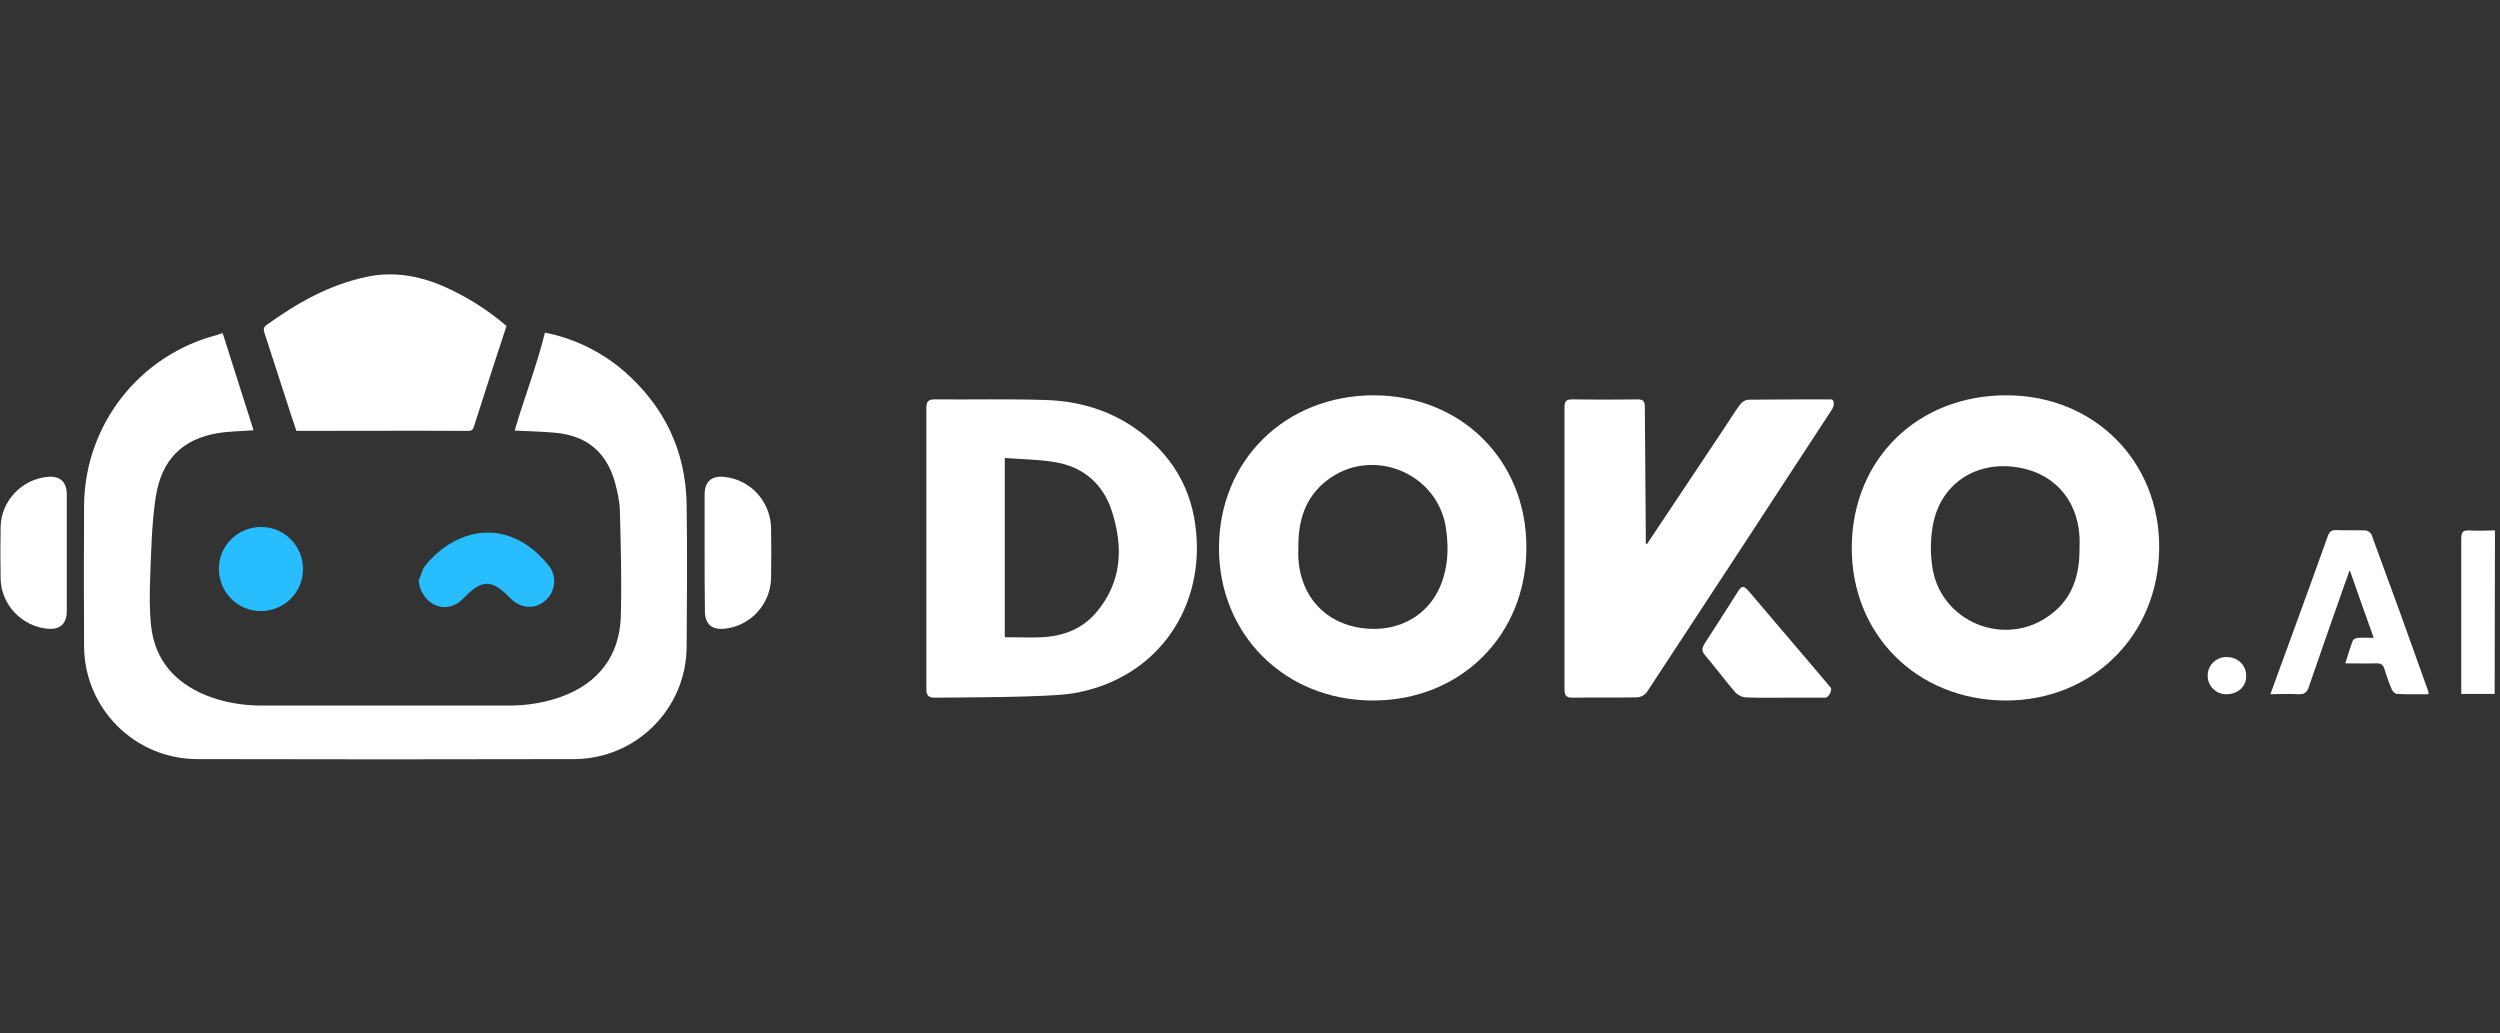 <?xml version="1.0" encoding="utf-8"?>
<!-- Generator: Adobe Illustrator 24.0.1, SVG Export Plug-In . SVG Version: 6.00 Build 0)  -->
<svg version="1.1" id="图层_1" xmlns="http://www.w3.org/2000/svg" xmlns:xlink="http://www.w3.org/1999/xlink" x="0px" y="0px"
	 viewBox="0 0 793.7 328.1" style="enable-background:new 0 0 793.7 328.1;" xml:space="preserve">
<rect x="0" y="0" width="793.7" height="328.1" fill="#333333" stroke="none"/>
<style type="text/css">
	.st0{fill:#FFFFFF;}
	.st1{fill:#28BDFF;}
</style>
<g id="图层_2_1_">
	<g id="图层_1-2">
		<path class="st0" d="M70.7,105.8l9.8,30.8c-3.9,0.3-7.6,0.3-11.3,0.9c-11.3,1.9-18,8.4-19.8,20.6c-1.2,8.1-1.4,16.5-1.7,24.7
			c-0.2,5.4-0.3,10.8,0.3,16.2c1.3,10.7,7.6,17.7,17.3,21.7c5.7,2.3,11.7,3.3,17.9,3.3c26.2,0,52.4,0,78.5,0
			c5.6,0,11.2-0.9,16.5-2.8c11.8-4.3,18.5-13,18.9-25.5c0.3-11.3,0-22.5-0.3-33.7c-0.1-3-0.8-6-1.6-9c-2.7-9.5-9-14.7-18.8-15.6
			c-4.3-0.4-8.6-0.5-13-0.7c3-10.4,7-20.4,9.6-31.1c9.3,1.8,18,6.1,25.2,12.3c12.9,11.3,19.6,25.5,19.8,42.6
			c0.2,14.9,0.1,29.8,0,44.8c-0.1,19.7-16,35.6-35.7,35.7c-39.9,0.1-79.9,0.1-119.8,0c-19.7-0.1-35.6-16-35.8-35.6
			c-0.1-15.1-0.1-30.2,0-45.2c0.3-25.5,17.7-47.6,42.4-53.9C69.8,105.9,70.4,105.9,70.7,105.8z"/>
		<path class="st0" d="M435.9,222.4c-27.9,0-49-20.9-48.9-48.6c0.1-27.7,21.1-48.3,49.2-48.3c27.8,0.1,48.5,20.7,48.4,48.4
			C484.6,201.7,463.7,222.4,435.9,222.4z M412.2,173.9c0,1.2-0.1,2.3,0,3.5c0.8,12,8.5,20.4,20.1,22c12.4,1.7,22.9-4.8,26.1-16.6
			c1.4-4.9,1.4-9.8,0.7-14.9c-2.5-17.8-23.5-26.4-37.8-15.4C414.3,157.9,412.1,165.4,412.2,173.9z"/>
		<path class="st0" d="M636.6,222.4c-28.1-0.2-48.9-21-48.7-48.8c0.2-28,21.1-48.3,49.5-48.1c27.6,0.2,48.3,21,48.1,48.5
			C685.3,201.7,664.3,222.5,636.6,222.4z M660.2,174c0-1.2,0.1-2.5,0-3.8c-0.8-12.2-8.8-20.6-20.9-22c-12.7-1.5-23.2,5.8-25.6,18.3
			c-0.8,4.3-0.9,8.7-0.3,13c2.3,18,23.4,26.6,37.8,15.5C658.1,189.8,660.3,182.3,660.2,174L660.2,174z"/>
		<path class="st0" d="M296.8,221.5c-2,0-2.7-0.7-2.7-2.7c0-29.8,0-59.5,0-89.3c0-1.8,0.5-2.7,2.5-2.7c11.9,0.1,23.7-0.2,35.6,0.2
			c12,0.4,23,4.2,32.2,12.1c10.8,9.2,15.6,21.1,15.6,35.2c-0.2,23.3-15.7,41.8-39.2,45.8C332.4,221.5,302.9,221.4,296.8,221.5z
			 M319,145.4v56.9c4.2,0,8.1,0.2,12.1,0c6.5-0.4,12.4-2.6,16.8-7.7c8.4-9.8,8.8-21,5-32.6c-2.6-7.9-8.4-13.3-16.6-15
			C330.7,145.8,324.9,145.9,319,145.4L319,145.4z"/>
		<path class="st0" d="M522.9,172.7c8.1-12.2,16.3-24.4,24.4-36.6c1.7-2.5,3.3-5.2,5.1-7.6c0.6-0.8,1.7-1.6,2.6-1.6
			c8.7-0.1,17.5-0.1,26.3-0.1c1.3,0.1,0.9,2.1,0.5,2.9c-19.6,30.1-39.3,60.1-59,90.1c-0.7,0.9-1.8,1.5-3,1.6
			c-6.9,0.1-13.8,0-20.6,0.1c-2,0-2.5-0.8-2.5-2.6c0-29.8,0-59.7,0-89.6c0-1.7,0.4-2.5,2.3-2.5c6.9,0.1,13.9,0.1,20.9,0
			c1.9,0,2.3,0.7,2.3,2.5c0.1,13.2,0.2,26.4,0.3,39.6v3.7L522.9,172.7z"/>
		<path class="st0" d="M160.8,103.5c-3.5,10.6-6.9,21.1-10.2,31.5c-0.3,1-0.5,1.8-1.9,1.8c-18.1-0.1-36.2,0-54.6,0
			c-0.6-1.8-1.2-3.6-1.8-5.4c-2.8-8.5-5.5-17.1-8.3-25.6c-0.4-1.1-0.4-1.8,0.6-2.6c9.7-7,19.9-12.8,31.8-15.3
			c8.4-1.8,16.4-0.4,24.2,2.9C147.9,94,154.8,98.3,160.8,103.5z"/>
		<path class="st0" d="M771,220.4c-3.5,0-6.7,0.1-10-0.1c-0.6,0-1.4-0.8-1.7-1.5c-0.9-2.1-1.6-4.2-2.3-6.4c-0.4-1.4-1.1-1.8-2.5-1.8
			c-3.2,0.1-6.4,0-9.9,0c0.8-2.6,1.5-5,2.4-7.3c0.2-0.4,1.1-0.8,1.7-0.8c1.5-0.1,3.1,0,4.9,0c-2.6-7.2-5-14.1-7.6-21.5
			c-0.7,2-1.2,3.3-1.7,4.7c-3.8,10.8-7.6,21.6-11.3,32.4c-0.6,1.8-1.5,2.4-3.3,2.3c-2.9-0.2-5.8,0-8.9,0c2.1-5.8,4.1-11.3,6.1-16.7
			c4.1-11.1,8.1-22.3,12.1-33.4c0.5-1.5,1.2-2.1,2.8-2c3,0.1,6.1,0,9.1,0.1c0.7,0,1.8,0.7,2,1.3c6.1,16.5,12.1,33.1,18,49.7
			C771,219.7,771,220,771,220.4z"/>
		<path class="st0" d="M21.2,175.5V194c0,4.1-2.2,6-6.2,5.6c-8.1-0.8-14.6-7.6-14.8-15.8c-0.1-5.5-0.1-11.1,0-16.6
			c0.2-8.2,6.7-15,14.8-15.8c4-0.4,6.2,1.5,6.2,5.6C21.2,163.1,21.2,169.3,21.2,175.5z"/>
		<path class="st0" d="M223.7,175.5V157c0-4.1,2.2-6,6.2-5.6c8.3,0.8,14.6,7.7,14.9,16c0.1,5.4,0.1,10.8,0,16.2
			c-0.2,8.3-6.6,15.2-14.8,16c-4.1,0.4-6.2-1.5-6.2-5.6C223.7,187.8,223.7,181.7,223.7,175.5z"/>
		<path class="st0" d="M566.9,221.5c-4.2,0-8.4,0.1-12.7-0.1c-1.3-0.1-2.4-0.7-3.3-1.6c-3.3-3.9-6.3-7.9-9.6-11.8
			c-1.2-1.4-0.9-2.4-0.1-3.7c3.5-5.4,7-10.9,10.5-16.4c1.3-2,1.8-2.1,3.5-0.2c5.7,6.7,11.4,13.4,17.2,20.2c2.9,3.4,5.9,6.9,8.8,10.4
			c0.6,0.7-0.6,3.1-1.6,3.2C575.3,221.5,571.1,221.5,566.9,221.5z"/>
		<path class="st1" d="M132.9,184.4c0.7-1.6,1.1-3.5,2.1-4.8c9.3-11.6,26-16.1,39-0.3c2.9,3.3,2.5,8.4-0.8,11.3l-0.1,0.1
			c-3.3,2.9-7.9,2.5-11.1-0.8c-5.9-6.1-9-6.1-14.9,0.1c-2.5,2.6-5.7,3.4-8.7,2.2S133.3,187.9,132.9,184.4z"/>
		<path class="st1" d="M96.2,180.7c0,7.4-6,13.3-13.4,13.3c-7.4,0-13.3-6-13.3-13.4c0-7.4,6-13.3,13.4-13.3
			C90.2,167.3,96.2,173.2,96.2,180.7C96.2,180.6,96.2,180.7,96.2,180.7z"/>
		<path class="st0" d="M792,220.3h-10.6V218c0-15.7,0-31.4,0-47.1c0-2,0.6-2.6,2.5-2.5c2.6,0.2,5.3,0,8.2,0L792,220.3z"/>
		<path class="st0" d="M706.9,220.4c-3.2,0.1-5.8-2.4-6-5.5c0-0.1,0-0.2,0-0.3c-0.1-3.2,2.5-5.9,5.7-6h0.4c3.5,0,6.2,2.7,6.1,6
			C713.2,217.9,710.5,220.4,706.9,220.4z"/>
	</g>
</g>
</svg>
